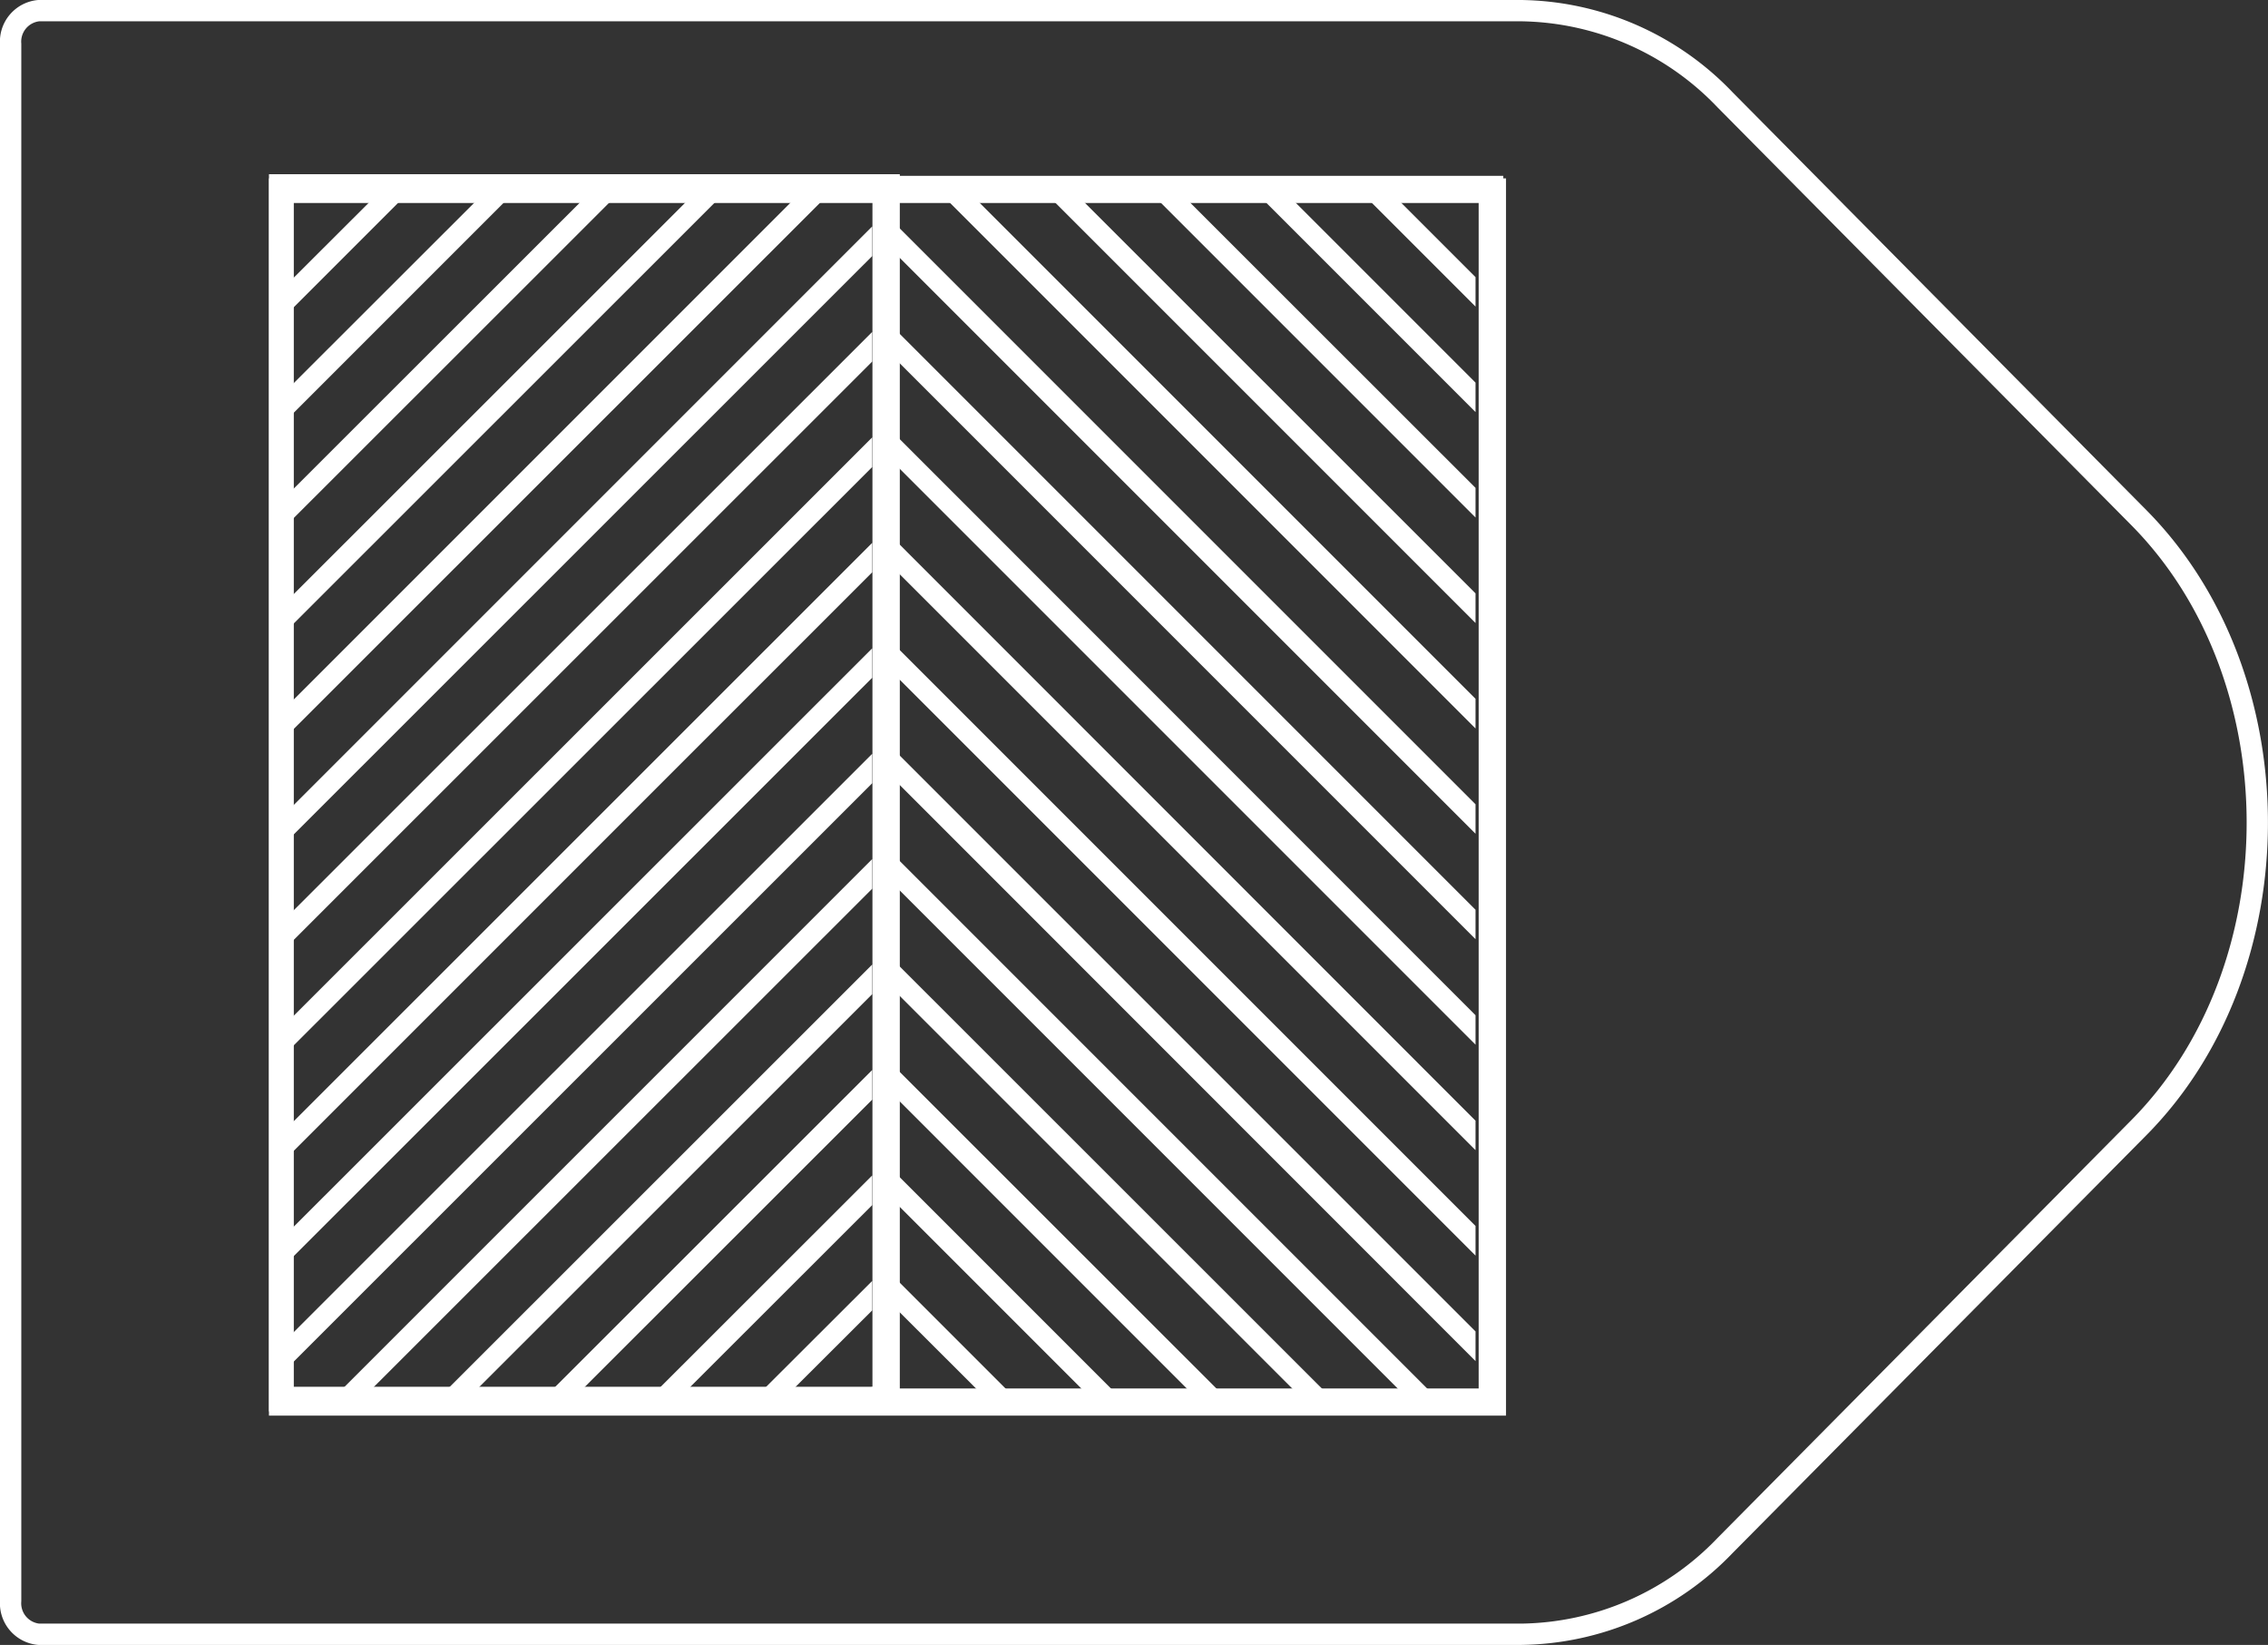 <svg xmlns="http://www.w3.org/2000/svg" viewBox="0 0 108.61 78.76"><rect x="0" y="0" width="108.61" height="78.76" fill="#333333" stroke="none"/><defs><style>.cls-1,.cls-2,.cls-3{fill:none;}.cls-1,.cls-2{stroke:#fff;}.cls-1{stroke-linejoin:round;stroke-width:1.02px;}.cls-2{stroke-miterlimit:10;stroke-width:1.18px;}.cls-4{fill:#fff;}</style></defs><title>32_5</title><g id="Layer_2" data-name="Layer 2"><g id="Layer_2-2" data-name="Layer 2"><path class="cls-1" d="M72.85,78.25h-71a1.49,1.49,0,0,1-1.34-1.6V2.11A1.49,1.49,0,0,1,1.85.51h71a13.74,13.74,0,0,1,9.76,4.27l19.81,20c7.57,7.64,7.57,21.58,0,29.22L82.61,74A13.74,13.74,0,0,1,72.85,78.25Z"/><rect class="cls-2" x="13.47" y="9.12" width="58.06" height="58.06" transform="translate(4.35 80.66) rotate(-90)"/><rect class="cls-2" x="-1.04" y="23.45" width="58.06" height="29.03" transform="translate(-9.98 65.95) rotate(-90)"/><polygon class="cls-3" points="13.55 67.08 15.82 67.08 41.77 41.13 41.77 37.5 13.55 65.71 13.55 67.08"/><polygon class="cls-3" points="13.55 54.2 41.77 25.99 41.77 22.36 13.55 50.57 13.55 54.2"/><polygon class="cls-3" points="13.55 64.3 41.77 36.09 41.77 32.45 13.55 60.66 13.55 64.3"/><polygon class="cls-3" points="13.55 49.15 41.77 20.94 41.77 17.31 13.55 45.52 13.55 49.15"/><polygon class="cls-3" points="13.55 59.25 41.77 31.04 41.77 27.4 13.55 55.62 13.55 59.25"/><polygon class="cls-3" points="41.77 66.38 41.06 67.08 37.42 67.08 41.77 62.74 41.77 66.38"/><polygon class="cls-3" points="41.77 61.33 36.01 67.08 32.38 67.08 41.77 57.7 41.77 61.33"/><polygon class="cls-3" points="41.77 46.18 20.86 67.08 17.23 67.08 41.77 42.55 41.77 46.18"/><polygon class="cls-3" points="41.77 51.23 25.91 67.08 22.28 67.08 41.77 47.6 41.77 51.23"/><polygon class="cls-3" points="41.77 56.28 30.96 67.08 27.33 67.08 41.77 52.65 41.77 56.28"/><polygon class="cls-3" points="13.55 18.86 23.39 9.03 19.75 9.03 13.55 15.23 13.55 18.86"/><polygon class="cls-3" points="13.55 13.81 18.34 9.03 14.71 9.03 13.55 10.18 13.55 13.81"/><polygon class="cls-3" points="13.55 23.91 28.44 9.03 24.8 9.03 13.55 20.28 13.55 23.91"/><polygon class="cls-3" points="13.55 34.01 38.53 9.03 34.9 9.03 13.55 30.37 13.55 34.01"/><polygon class="cls-3" points="13.55 28.96 33.49 9.03 29.85 9.03 13.55 25.32 13.55 28.96"/><polygon class="cls-3" points="13.55 39.06 41.77 10.84 41.77 9.03 39.95 9.03 13.55 35.42 13.55 39.06"/><polygon class="cls-3" points="13.55 44.1 41.77 15.89 41.77 12.26 13.55 40.47 13.55 44.1"/><polygon class="cls-4" points="41.77 67.08 41.06 67.08 41.77 66.38 41.77 67.08"/><polygon class="cls-4" points="41.77 62.74 37.42 67.08 36.01 67.08 41.77 61.33 41.77 62.74"/><polygon class="cls-4" points="41.77 57.7 32.38 67.08 30.96 67.08 41.77 56.28 41.77 57.7"/><polygon class="cls-4" points="41.77 52.65 27.33 67.08 25.91 67.08 41.77 51.23 41.77 52.65"/><polygon class="cls-4" points="41.77 47.6 22.28 67.08 20.86 67.08 41.77 46.18 41.77 47.6"/><polygon class="cls-4" points="41.77 42.55 17.23 67.08 15.82 67.08 41.77 41.13 41.77 42.55"/><polygon class="cls-4" points="13.55 65.71 41.77 37.5 41.77 36.09 13.55 64.3 13.55 65.71"/><polygon class="cls-4" points="13.55 60.66 41.77 32.45 41.77 31.04 13.55 59.25 13.55 60.66"/><polygon class="cls-4" points="13.55 55.62 41.77 27.4 41.77 25.99 13.55 54.2 13.55 55.62"/><polygon class="cls-4" points="13.55 50.57 41.77 22.36 41.77 20.94 13.55 49.15 13.55 50.57"/><polygon class="cls-4" points="13.55 45.52 41.77 17.31 41.77 15.89 13.55 44.1 13.55 45.52"/><polygon class="cls-4" points="13.55 40.47 41.77 12.26 41.77 10.84 13.55 39.06 13.55 40.47"/><polygon class="cls-4" points="13.55 35.42 39.95 9.03 38.53 9.03 13.55 34.01 13.55 35.42"/><polygon class="cls-4" points="13.55 30.37 34.9 9.03 33.49 9.03 13.55 28.96 13.55 30.37"/><polygon class="cls-4" points="13.55 25.32 29.85 9.03 28.44 9.03 13.55 23.91 13.55 25.32"/><polygon class="cls-4" points="13.55 20.28 24.8 9.03 23.39 9.03 13.55 18.86 13.55 20.28"/><polygon class="cls-4" points="13.55 15.23 19.75 9.03 18.34 9.03 13.55 13.81 13.55 15.23"/><rect class="cls-2" x="27.85" y="23.53" width="58.06" height="29.03" transform="translate(94.93 -18.84) rotate(90)"/><polygon class="cls-3" points="42.45 8.93 44.71 8.93 70.66 34.88 70.66 38.51 42.45 10.3 42.45 8.93"/><polygon class="cls-3" points="42.45 21.81 70.66 50.02 70.66 53.66 42.45 25.44 42.45 21.81"/><polygon class="cls-3" points="42.45 11.71 70.66 39.92 70.66 43.56 42.45 15.35 42.45 11.71"/><polygon class="cls-3" points="42.45 26.86 70.66 55.07 70.66 58.7 42.45 30.49 42.45 26.86"/><polygon class="cls-3" points="42.45 16.76 70.66 44.97 70.66 48.61 42.45 20.39 42.45 16.76"/><polygon class="cls-3" points="70.66 9.63 69.95 8.93 66.32 8.93 70.66 13.27 70.66 9.63"/><polygon class="cls-3" points="70.66 14.68 64.91 8.93 61.27 8.93 70.66 18.32 70.66 14.68"/><polygon class="cls-3" points="70.66 29.83 49.76 8.93 46.13 8.93 70.66 33.46 70.66 29.83"/><polygon class="cls-3" points="70.66 24.78 54.81 8.93 51.17 8.93 70.66 28.41 70.66 24.78"/><polygon class="cls-3" points="70.66 19.73 59.86 8.93 56.22 8.93 70.66 23.36 70.66 19.73"/><polygon class="cls-3" points="42.45 57.15 52.28 66.98 48.65 66.98 42.45 60.78 42.45 57.15"/><polygon class="cls-3" points="42.45 62.2 47.24 66.98 43.6 66.98 42.45 65.83 42.45 62.2"/><polygon class="cls-3" points="42.45 52.1 57.33 66.98 53.7 66.98 42.45 55.73 42.45 52.1"/><polygon class="cls-3" points="42.45 42 67.43 66.98 63.8 66.98 42.45 45.64 42.45 42"/><polygon class="cls-3" points="42.45 47.05 62.38 66.98 58.75 66.98 42.45 50.69 42.45 47.05"/><polygon class="cls-3" points="42.45 36.95 70.66 65.17 70.66 66.98 68.84 66.98 42.45 40.59 42.45 36.95"/><polygon class="cls-3" points="42.45 31.91 70.66 60.12 70.66 63.75 42.45 35.54 42.45 31.91"/><polygon class="cls-4" points="70.66 8.93 69.95 8.93 70.66 9.63 70.66 8.93"/><polygon class="cls-4" points="70.66 13.27 66.32 8.93 64.91 8.93 70.66 14.68 70.66 13.27"/><polygon class="cls-4" points="70.66 18.32 61.27 8.93 59.86 8.93 70.66 19.73 70.66 18.32"/><polygon class="cls-4" points="70.66 23.36 56.22 8.93 54.81 8.93 70.66 24.78 70.66 23.36"/><polygon class="cls-4" points="70.66 28.41 51.17 8.93 49.76 8.93 70.66 29.83 70.66 28.41"/><polygon class="cls-4" points="70.66 33.46 46.13 8.93 44.71 8.93 70.66 34.88 70.66 33.46"/><polygon class="cls-4" points="42.45 10.3 70.66 38.51 70.66 39.92 42.45 11.71 42.45 10.3"/><polygon class="cls-4" points="42.45 15.35 70.66 43.56 70.66 44.97 42.45 16.76 42.45 15.35"/><polygon class="cls-4" points="42.45 20.39 70.66 48.61 70.66 50.02 42.45 21.81 42.45 20.39"/><polygon class="cls-4" points="42.45 25.44 70.66 53.66 70.66 55.07 42.45 26.86 42.45 25.44"/><polygon class="cls-4" points="42.45 30.49 70.66 58.7 70.66 60.12 42.45 31.91 42.45 30.49"/><polygon class="cls-4" points="42.45 35.54 70.66 63.75 70.66 65.17 42.45 36.95 42.45 35.54"/><polygon class="cls-4" points="42.45 40.59 68.84 66.98 67.43 66.98 42.45 42 42.45 40.59"/><polygon class="cls-4" points="42.45 45.64 63.8 66.98 62.38 66.98 42.45 47.05 42.45 45.64"/><polygon class="cls-4" points="42.45 50.69 58.75 66.98 57.33 66.98 42.45 52.1 42.45 50.69"/><polygon class="cls-4" points="42.45 55.73 53.7 66.98 52.28 66.98 42.45 57.15 42.45 55.73"/><polygon class="cls-4" points="42.45 60.78 48.65 66.98 47.24 66.98 42.45 62.2 42.45 60.78"/></g></g></svg>